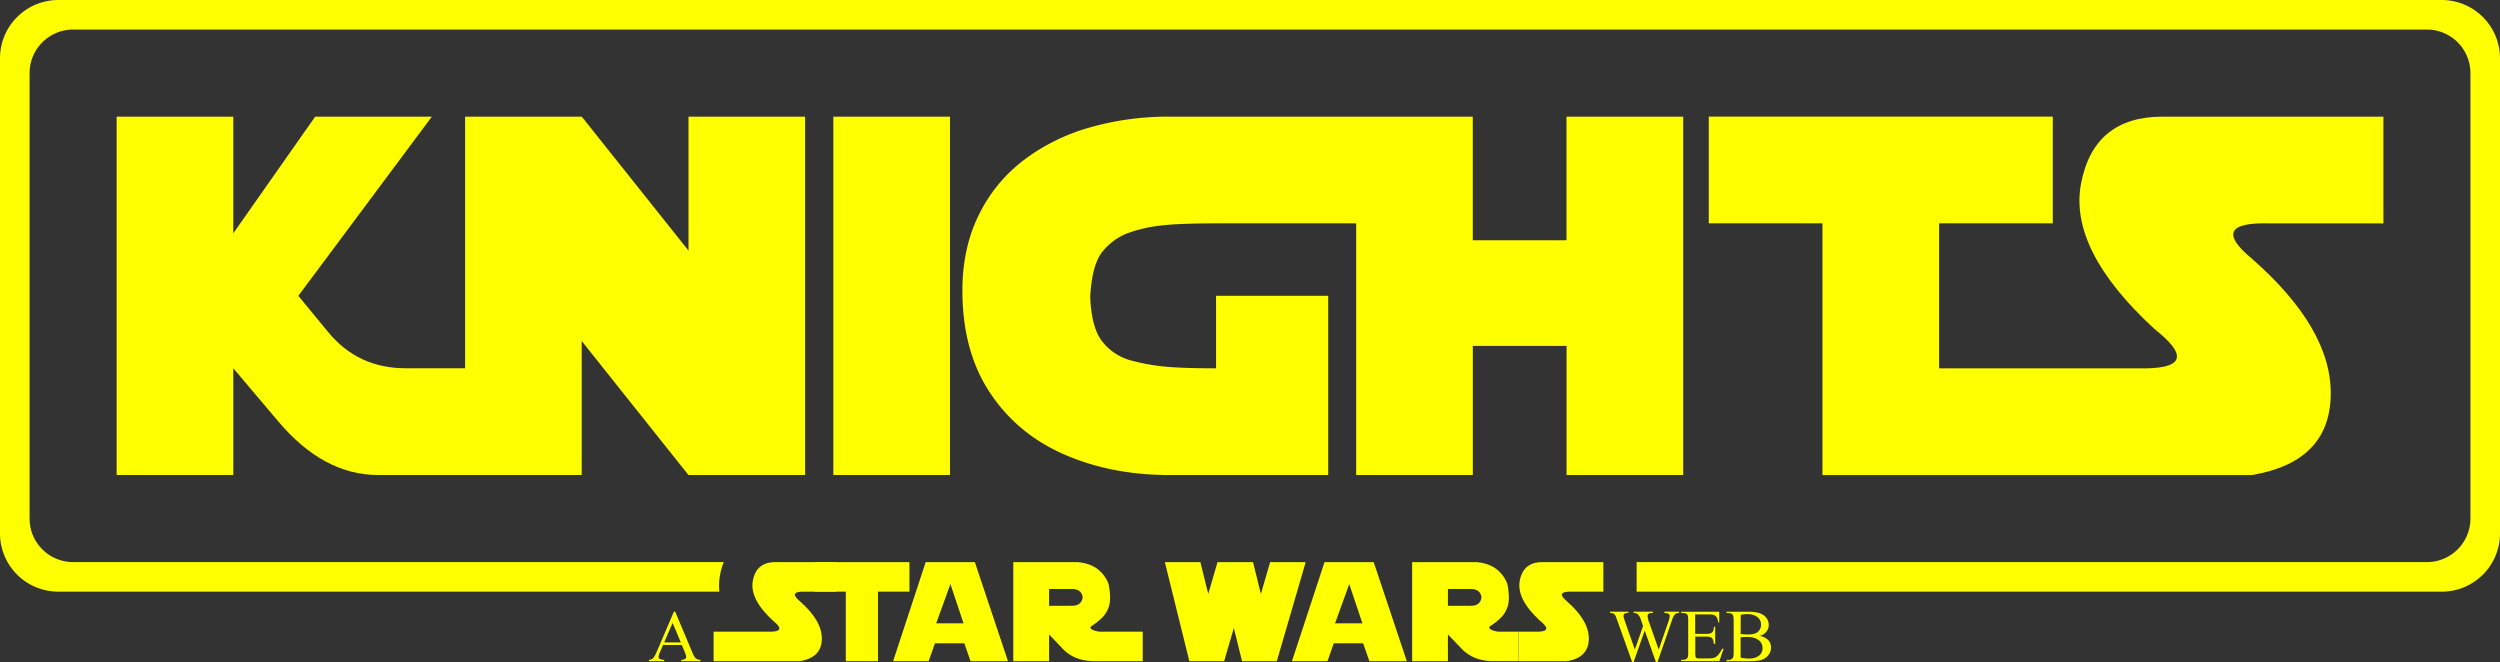 <svg id="Capa_1" data-name="Capa 1" xmlns="http://www.w3.org/2000/svg" viewBox="0 0 1920 508.63"><rect x="0" y="0" width="1920" height="508.63" fill="#333333" stroke="none"/><defs><style>.cls-1{fill:#ff0;}</style></defs><path class="cls-1" d="M642.35,454.38H618.43q-13.53-.42-4,7.48,17.07,15,16.75,29.08t-16.75,16.85H548.06V485.14H590q14.89.42,3.79-8.32-18.33-16.86-15.59-31t17.28-14.11h46.88Z"/><path class="cls-1" d="M698.45,431.73v22.65H674.32v53.41H649.57V454.38H625.44V431.73Z"/><path class="cls-1" d="M685.91,507.79l25-76.06H748.7l25.44,76.06H745.38l-4.79-13.7H718l-4.79,13.7Zm44-59.21L719,478.71h21Z"/><path class="cls-1" d="M844.16,485.14c-4.29-.77-6.53-1.82-6.74-3.16a3.39,3.39,0,0,1,1.69-1.71,47.15,47.15,0,0,0,5.89-4.56,21.11,21.11,0,0,0,6.64-10q1.9-6-.21-17a25.3,25.3,0,0,0-8.64-11.78q-5.89-4.38-15.07-5.19H778.21v76.07H805.7V487.25l9.91,10.43q9.58,10.43,26,10.11h36V485.14Zm-20.64-19.91H805.7V452.37h17.6c8.12,0,8.12,6.33,8.12,6.33S831.42,465.23,823.52,465.23Z"/><path class="cls-1" d="M992.23,507.79l25-76.06H1055l25.44,76.06H1051.7l-4.8-13.7h-22.59l-4.8,13.7Zm44-59.21-10.9,30.13h21Z"/><path class="cls-1" d="M1084.53,507.79V431.73H1134q9.17.78,15.07,5.18a25.37,25.37,0,0,1,8.64,11.78q2.1,11,.21,17a21.2,21.2,0,0,1-6.64,10,46.13,46.13,0,0,1-5.9,4.56,3.43,3.43,0,0,0-1.69,1.71c.21,1.33,2.46,2.39,6.75,3.16h15.69v22.65H1148q-16.44.31-26-10.11L1112,487.25v20.54ZM1112,452.37v12.86h17.81c7.9,0,7.9-6.53,7.9-6.53s0-6.33-8.11-6.33Z"/><path class="cls-1" d="M1231.39,454.38h-23.92q-13.53-.42-4,7.48,17.07,15,16.75,29.08t-16.75,16.85h-37.3V485.14H1179q14.9.42,3.79-8.32-18.33-16.86-15.59-31t17.28-14.11h46.88Z"/><polygon class="cls-1" points="1002.77 431.72 980.88 506.77 980.58 507.8 953.89 507.8 947.59 482.28 940.15 507.8 913.42 507.8 913.16 506.77 894.61 431.72 921.9 431.72 927.93 456.12 935.05 431.72 962.33 431.72 968.36 456.13 975.47 431.72 1002.77 431.72"/><path class="cls-1" d="M523.63,495.35h-14.4l-2.52,5.87a9.06,9.06,0,0,0-.93,3.23,2.09,2.09,0,0,0,.15.81,1.59,1.59,0,0,0,.62.69,4.19,4.19,0,0,0,1.31.52,15.38,15.38,0,0,0,2.22.32v1H498.37v-1a6.67,6.67,0,0,0,3-1.07,8.53,8.53,0,0,0,1.47-2c.5-.89,1-2,1.63-3.36l13.08-30.61h1l13,30.94a27.93,27.93,0,0,0,1.46,3.08,7.32,7.32,0,0,0,1.39,1.81,3.94,3.94,0,0,0,1.55.89,8.4,8.4,0,0,0,2,.31v1H523.19v-1a9.3,9.3,0,0,0,1.84-.25,3.46,3.46,0,0,0,1.17-.5,1.74,1.74,0,0,0,.6-.68,2,2,0,0,0,.18-.85,4.83,4.83,0,0,0-.26-1.55,22.6,22.6,0,0,0-.84-2.26Zm-.76-2-6.31-15-6.48,15Z"/><path class="cls-1" d="M1289.47,469.76v1a6.74,6.74,0,0,0-1.34.12,3.68,3.68,0,0,0-1.08.42,4.09,4.09,0,0,0-.91.77,8.11,8.11,0,0,0-.85,1.21,35.67,35.67,0,0,0-1.76,4.68l-10.59,30.63h-1.12l-8.66-24.3-8.61,24.3h-1l-11.29-31.56c-.86-2.39-1.39-3.78-1.6-4.17a3.69,3.69,0,0,0-1.51-1.59,5.61,5.61,0,0,0-2.63-.51v-1h14.06v1h-.67a3.36,3.36,0,0,0-2.28.67,2.06,2.06,0,0,0-.77,1.62,7.25,7.25,0,0,0,.29,1.62c.2.75.51,1.72.94,2.89l7.48,21.33,6.31-18.13-2-5.75a17.12,17.12,0,0,0-.91-1.82,5.68,5.68,0,0,0-1.07-1.33,3.92,3.92,0,0,0-1.4-.82,5.72,5.72,0,0,0-1.92-.28v-1h14.8v1h-1a3.41,3.41,0,0,0-2.31.65,2.36,2.36,0,0,0-.71,1.84,18,18,0,0,0,1.26,5l7.28,20.65,7.23-20.93a18.5,18.5,0,0,0,1.24-4.82,1.88,1.88,0,0,0-1.18-1.85,7.35,7.35,0,0,0-3-.53v-1Z"/><path class="cls-1" d="M1301.91,471.83v15h8.35a10.94,10.94,0,0,0,3-.32,3.73,3.73,0,0,0,1.78-1,3.79,3.79,0,0,0,.9-1.72,13.45,13.45,0,0,0,.33-2.47h1v13.23h-1c-.13-.93-.26-1.7-.39-2.28a6,6,0,0,0-.39-1.28,3,3,0,0,0-.65-.88,3.62,3.62,0,0,0-1-.66,5.72,5.72,0,0,0-1.49-.42,13.46,13.46,0,0,0-2-.14h-8.35v12.53a11.87,11.87,0,0,0,.23,3.08,2.25,2.25,0,0,0,.28.47,1.21,1.21,0,0,0,.49.38,2.92,2.92,0,0,0,.84.24,7.9,7.9,0,0,0,1.3.08h6.45q1.65,0,2.76-.09a10.51,10.51,0,0,0,1.93-.34,5,5,0,0,0,1.46-.67,11,11,0,0,0,1.33-1.11,13.84,13.84,0,0,0,1.77-2.16,28.69,28.69,0,0,0,1.79-3.08h1.12l-3.28,9.53H1291.1v-1h1.34a6.33,6.33,0,0,0,1.12-.11,5.15,5.15,0,0,0,1.11-.36,4.29,4.29,0,0,0,.94-.63,2.17,2.17,0,0,0,.59-.89,12.7,12.7,0,0,0,.33-3.67V476.37c0-2.39-.24-3.87-.73-4.45a4.32,4.32,0,0,0-3.36-1.12h-1.34v-1h29.28v8.32h-.67a25,25,0,0,0-.62-2.49,7.17,7.17,0,0,0-.7-1.63,3.47,3.47,0,0,0-.9-1,6.12,6.12,0,0,0-1.2-.69,12.87,12.87,0,0,0-4-.42Z"/><path class="cls-1" d="M1351.49,488.37a15.15,15.15,0,0,1,4,1.37,9.19,9.19,0,0,1,2.68,2.05,7.47,7.47,0,0,1,1.51,2.59,9.21,9.21,0,0,1,.48,3,9,9,0,0,1-.46,2.79,10.21,10.21,0,0,1-1.33,2.61,11,11,0,0,1-2.12,2.21,10.83,10.83,0,0,1-2.82,1.61q-3.11,1.19-9.53,1.18h-17.93v-1h1.43a3.88,3.88,0,0,0,3.42-1.51c.43-.66.64-2,.64-4.18V476.48c0-2.33-.27-3.82-.81-4.45a4.12,4.12,0,0,0-3.25-1.23h-1.43v-1h16.42a32.32,32.32,0,0,1,7.37.67,13.92,13.92,0,0,1,3.71,1.43,10.75,10.75,0,0,1,2.71,2.16,8.53,8.53,0,0,1,1.65,2.73,8.79,8.79,0,0,1,.56,3.15,8.22,8.22,0,0,1-1.73,5.12A10.24,10.24,0,0,1,1351.49,488.37Zm-14.69-1.52a30.05,30.05,0,0,0,5.3.4,16.37,16.37,0,0,0,6.14-.87,7.1,7.1,0,0,0,1.83-1.15,6.81,6.81,0,0,0,1.33-1.57,7.35,7.35,0,0,0,.82-1.88,8.06,8.06,0,0,0,.28-2.1,7.23,7.23,0,0,0-.69-3.1,7.32,7.32,0,0,0-2-2.56,10.24,10.24,0,0,0-3.34-1.74,14.88,14.88,0,0,0-4.59-.64,18.73,18.73,0,0,0-5,.61Zm0,18.16a27.73,27.73,0,0,0,6.42.76,15,15,0,0,0,4.5-.62,9.66,9.66,0,0,0,3.26-1.69,7,7,0,0,0,2-2.52,7.41,7.41,0,0,0,.66-3.1,8.15,8.15,0,0,0-.72-3.41,7.23,7.23,0,0,0-2.18-2.74,11.05,11.05,0,0,0-3.7-1.84,18.27,18.27,0,0,0-5.26-.67c-1.17,0-2.17,0-3,.05a16.34,16.34,0,0,0-2,.2Z"/><path class="cls-1" d="M618.33,89.58V364.82H528.74l-82-102.93V364.82H290.49q-41.94,0-76.63-41l-34.69-41v82H89.59V89.58h89.58v89.59l62.9-89.59h89.59L229.11,227.2,252,255q22.88,27.82,59.47,27.83H357.2V89.58h89.58l82,102.93V89.58Z"/><path class="cls-1" d="M640,89.59h89.59V364.82H640Z"/><path class="cls-1" d="M1292.7,89.58V364.82h-89.58V265.7h-72v99.12h-89.58V171.54H933.92q-29,0-42.89,1.72A110.82,110.82,0,0,0,866.25,179,46,46,0,0,0,847,192.89q-8.38,9.92-9.72,35.07.94,24.4,9.72,34.89a41.7,41.7,0,0,0,21.35,13.91,157,157,0,0,0,25.92,4.76q13.35,1.34,39.65,1.34V227.2h86.15V364.82h-122q-44.79,0-81-15.92T760,301.16q-20.87-31.83-20.87-78,0-32.4,12.48-57.85A117.52,117.52,0,0,1,786.2,123,152.51,152.51,0,0,1,837,97.88a218.86,218.86,0,0,1,61.08-8.3h233v94.93h72V89.58Z"/><path class="cls-1" d="M1729.39,198.61q61.75,54.13,60.61,105.22t-60.61,61H1399.64V171.54h-87.29v-82h264.18v82h-87.3V282.86H1641q53.94,1.53,13.72-30.12-66.33-61-56.42-112.07t62.52-51.09h169.64v82h-86.53Q1694.89,170,1729.39,198.61Z"/><path class="cls-1" d="M1920,44.79V409.61a44.78,44.78,0,0,1-44.79,44.79H1256.93V431.69h606.92a33.44,33.44,0,0,0,33.44-33.44V56.15a33.44,33.44,0,0,0-33.44-33.44H56.15A33.44,33.44,0,0,0,22.71,56.15v342.1a33.44,33.44,0,0,0,33.44,33.44H555.86a48.71,48.71,0,0,0-2.75,9.29,45.6,45.6,0,0,0-.61,13.42H44.79A44.79,44.79,0,0,1,0,409.61V44.79A44.79,44.79,0,0,1,44.79,0H1875.21A44.79,44.79,0,0,1,1920,44.79Z"/></svg>